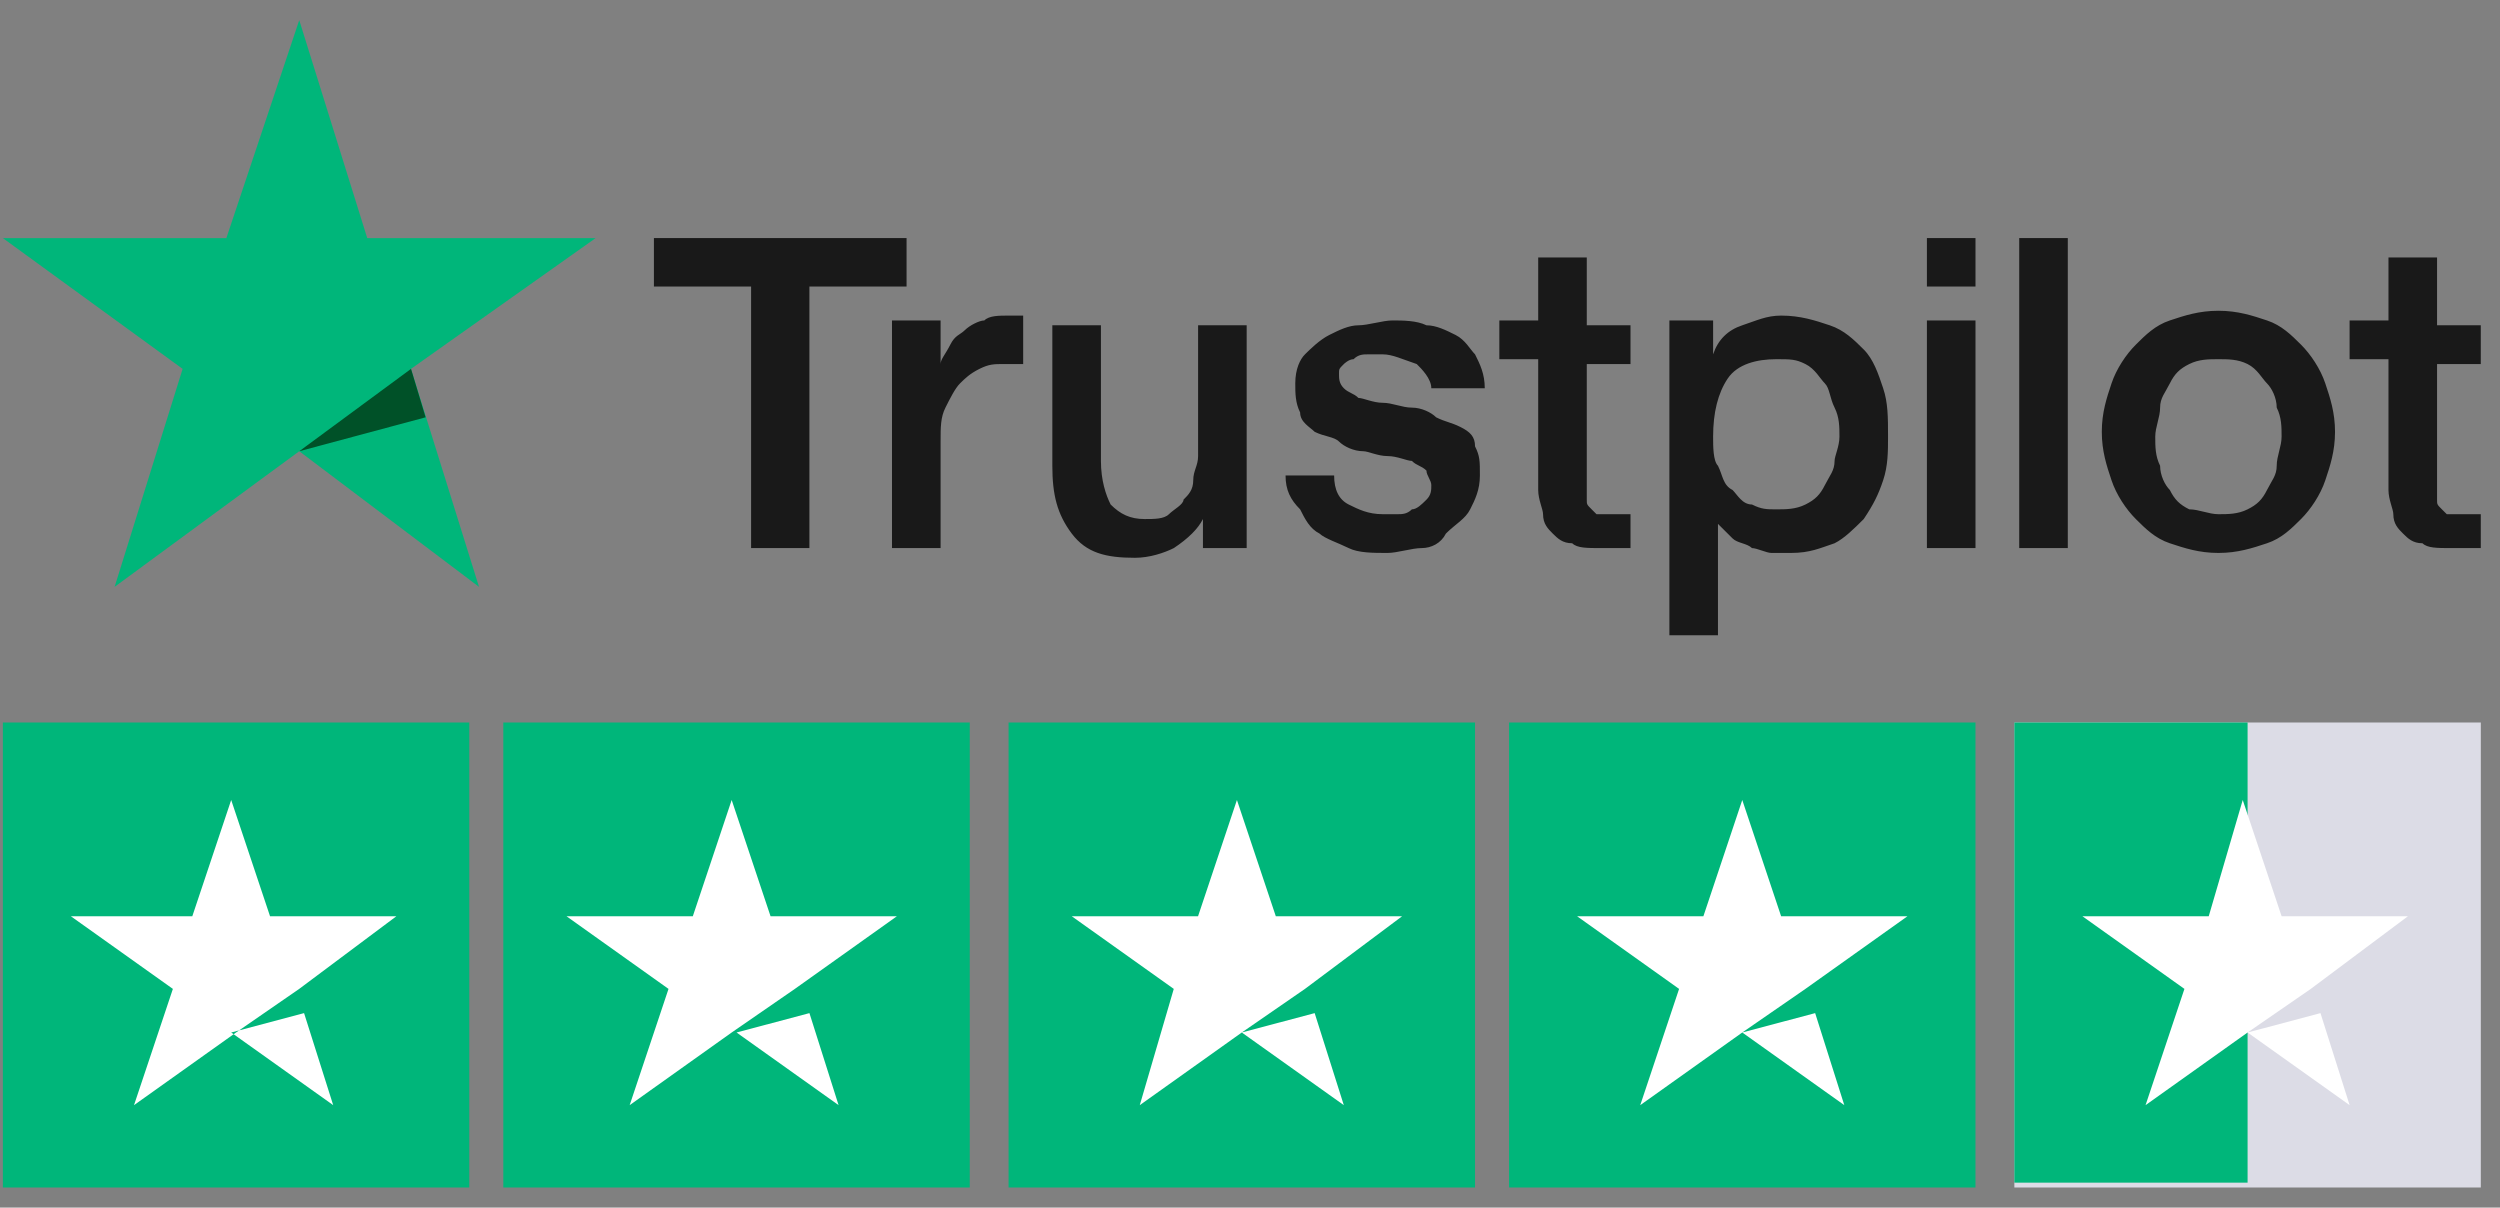 <svg width="118" height="57" viewBox="0 0 118 57" fill="none" xmlns="http://www.w3.org/2000/svg">
<rect x="0" y="0" width="118" height="57" fill="#808080" stroke="none"/>
<path d="M30.865 11.238H42.79V13.525H38.204V25.87H35.452V13.525H30.865V11.238ZM42.102 15.125H44.396V17.183C44.396 16.954 44.625 16.725 44.854 16.268C45.084 15.811 45.313 15.811 45.542 15.582C45.772 15.354 46.23 15.125 46.46 15.125C46.689 14.896 47.148 14.896 47.606 14.896C47.836 14.896 48.065 14.896 48.065 14.896H48.294V17.183C48.065 17.183 48.065 17.183 47.836 17.183C47.606 17.183 47.606 17.183 47.377 17.183C46.918 17.183 46.689 17.183 46.23 17.411C45.772 17.64 45.542 17.869 45.313 18.097C45.084 18.326 44.854 18.783 44.625 19.24C44.396 19.698 44.396 20.155 44.396 20.841V25.87H42.102V15.125ZM59.073 25.87H56.779V24.499C56.55 24.956 56.091 25.413 55.404 25.87C54.945 26.099 54.257 26.328 53.569 26.328C52.193 26.328 51.276 26.099 50.587 25.185C49.9 24.27 49.67 23.356 49.67 21.984V15.354H51.964V21.755C51.964 22.67 52.193 23.356 52.422 23.813C52.881 24.27 53.34 24.499 54.028 24.499C54.486 24.499 54.945 24.499 55.174 24.27C55.404 24.041 55.862 23.813 55.862 23.584C56.091 23.356 56.321 23.127 56.321 22.67C56.321 22.212 56.55 21.984 56.55 21.527V15.354H58.843V25.87H59.073ZM62.971 22.441C62.971 23.127 63.201 23.584 63.659 23.813C64.118 24.041 64.577 24.27 65.265 24.27C65.494 24.27 65.723 24.27 65.953 24.27C66.182 24.27 66.411 24.27 66.641 24.041C66.87 24.041 67.099 23.813 67.329 23.584C67.558 23.356 67.558 23.127 67.558 22.898C67.558 22.67 67.329 22.441 67.329 22.212C67.099 21.984 66.87 21.984 66.641 21.755C66.411 21.755 65.953 21.527 65.494 21.527C65.035 21.527 64.577 21.298 64.347 21.298C63.889 21.298 63.43 21.069 63.201 20.841C62.971 20.612 62.513 20.612 62.054 20.383C61.825 20.155 61.366 19.926 61.366 19.469C61.137 19.012 61.137 18.554 61.137 18.097C61.137 17.411 61.366 16.954 61.595 16.725C61.825 16.497 62.283 16.04 62.742 15.811C63.201 15.582 63.659 15.354 64.118 15.354C64.577 15.354 65.265 15.125 65.723 15.125C66.182 15.125 66.87 15.125 67.329 15.354C67.787 15.354 68.246 15.582 68.704 15.811C69.163 16.04 69.392 16.497 69.622 16.725C69.851 17.183 70.081 17.64 70.081 18.326H67.558C67.558 17.869 67.099 17.411 66.87 17.183C66.182 16.954 65.723 16.725 65.265 16.725C65.035 16.725 64.806 16.725 64.577 16.725C64.347 16.725 64.118 16.725 63.889 16.954C63.659 16.954 63.43 17.183 63.43 17.183C63.201 17.411 63.201 17.411 63.201 17.64C63.201 17.869 63.201 18.097 63.43 18.326C63.659 18.554 63.889 18.554 64.118 18.783C64.347 18.783 64.806 19.012 65.265 19.012C65.723 19.012 66.182 19.24 66.641 19.24C67.099 19.24 67.558 19.469 67.787 19.698C68.246 19.926 68.475 19.926 68.934 20.155C69.392 20.383 69.622 20.612 69.622 21.069C69.851 21.527 69.851 21.755 69.851 22.441C69.851 23.127 69.622 23.584 69.392 24.041C69.163 24.499 68.704 24.727 68.246 25.185C68.017 25.642 67.558 25.87 67.099 25.87C66.641 25.87 65.953 26.099 65.494 26.099C64.806 26.099 64.118 26.099 63.659 25.87C63.201 25.642 62.513 25.413 62.283 25.185C61.825 24.956 61.595 24.499 61.366 24.041C60.907 23.584 60.678 23.127 60.678 22.441H62.971ZM70.769 15.125H72.603V12.153H74.896V15.354H76.96V17.183H74.896V22.898C74.896 23.127 74.896 23.356 74.896 23.584C74.896 23.813 74.896 23.813 75.126 24.041C75.355 24.27 75.355 24.27 75.355 24.27C75.584 24.27 75.814 24.27 76.043 24.27C76.272 24.27 76.272 24.27 76.502 24.27C76.731 24.27 76.731 24.27 76.96 24.27V25.87C76.731 25.87 76.502 25.87 76.272 25.87C76.043 25.87 75.814 25.87 75.584 25.87C74.896 25.87 74.438 25.87 74.209 25.642C73.75 25.642 73.52 25.413 73.291 25.185C73.062 24.956 72.832 24.727 72.832 24.27C72.832 24.041 72.603 23.584 72.603 23.127V16.954H70.769V15.125ZM78.566 15.125H80.859V16.725C81.088 16.04 81.547 15.582 82.235 15.354C82.923 15.125 83.382 14.896 84.07 14.896C84.987 14.896 85.675 15.125 86.363 15.354C87.051 15.582 87.51 16.04 87.968 16.497C88.427 16.954 88.656 17.64 88.885 18.326C89.115 19.012 89.115 19.698 89.115 20.612C89.115 21.298 89.115 21.984 88.885 22.67C88.656 23.356 88.427 23.813 87.968 24.499C87.51 24.956 87.051 25.413 86.592 25.642C85.904 25.87 85.446 26.099 84.528 26.099C84.299 26.099 83.84 26.099 83.611 26.099C83.382 26.099 82.923 25.87 82.694 25.87C82.464 25.642 82.006 25.642 81.776 25.413C81.547 25.185 81.318 24.956 81.088 24.727V29.986H78.795V15.125H78.566ZM86.822 20.612C86.822 20.155 86.822 19.698 86.592 19.24C86.363 18.783 86.363 18.326 86.134 18.097C85.904 17.869 85.675 17.411 85.216 17.183C84.758 16.954 84.528 16.954 83.84 16.954C82.923 16.954 82.006 17.183 81.547 17.869C81.088 18.554 80.859 19.469 80.859 20.612C80.859 21.069 80.859 21.755 81.088 21.984C81.318 22.441 81.318 22.898 81.776 23.127C82.006 23.356 82.235 23.813 82.694 23.813C83.152 24.041 83.382 24.041 83.84 24.041C84.299 24.041 84.758 24.041 85.216 23.813C85.675 23.584 85.904 23.356 86.134 22.898C86.363 22.441 86.592 22.212 86.592 21.755C86.592 21.527 86.822 21.069 86.822 20.612ZM90.95 11.238H93.243V13.525H90.95V11.238ZM90.95 15.125H93.243V25.87H90.95V15.125ZM95.307 11.238H97.6V25.87H95.307V11.238ZM104.709 26.099C103.792 26.099 103.104 25.87 102.416 25.642C101.728 25.413 101.269 24.956 100.811 24.499C100.352 24.041 99.893 23.356 99.664 22.67C99.435 21.984 99.205 21.298 99.205 20.383C99.205 19.469 99.435 18.783 99.664 18.097C99.893 17.411 100.352 16.725 100.811 16.268C101.269 15.811 101.728 15.354 102.416 15.125C103.104 14.896 103.792 14.668 104.709 14.668C105.627 14.668 106.315 14.896 107.003 15.125C107.691 15.354 108.149 15.811 108.608 16.268C109.066 16.725 109.525 17.411 109.754 18.097C109.984 18.783 110.213 19.469 110.213 20.383C110.213 21.298 109.984 21.984 109.754 22.67C109.525 23.356 109.066 24.041 108.608 24.499C108.149 24.956 107.691 25.413 107.003 25.642C106.315 25.87 105.627 26.099 104.709 26.099ZM104.709 24.27C105.168 24.27 105.627 24.27 106.085 24.041C106.544 23.813 106.773 23.584 107.003 23.127C107.232 22.67 107.461 22.441 107.461 21.984C107.461 21.526 107.691 21.069 107.691 20.612C107.691 20.155 107.691 19.698 107.461 19.24C107.461 18.783 107.232 18.326 107.003 18.097C106.773 17.869 106.544 17.411 106.085 17.183C105.627 16.954 105.168 16.954 104.709 16.954C104.251 16.954 103.792 16.954 103.333 17.183C102.875 17.411 102.645 17.64 102.416 18.097C102.187 18.554 101.957 18.783 101.957 19.24C101.957 19.698 101.728 20.155 101.728 20.612C101.728 21.069 101.728 21.526 101.957 21.984C101.957 22.441 102.187 22.898 102.416 23.127C102.645 23.584 102.875 23.813 103.333 24.041C103.792 24.041 104.251 24.27 104.709 24.27ZM110.901 15.125H112.736V12.153H115.029V15.354H117.093V17.183H115.029V22.898C115.029 23.127 115.029 23.356 115.029 23.584C115.029 23.813 115.029 23.813 115.258 24.041C115.488 24.27 115.488 24.27 115.488 24.27C115.717 24.27 115.946 24.27 116.176 24.27C116.405 24.27 116.405 24.27 116.634 24.27C116.864 24.27 116.864 24.27 117.093 24.27V25.87C116.864 25.87 116.634 25.87 116.405 25.87C116.176 25.87 115.946 25.87 115.717 25.87C115.029 25.87 114.57 25.87 114.341 25.642C113.882 25.642 113.653 25.413 113.424 25.185C113.194 24.956 112.965 24.727 112.965 24.27C112.965 24.041 112.736 23.584 112.736 23.127V16.954H110.901V15.125Z" fill="#191919"/>
<path d="M28.113 11.239H17.334L14.124 0.95L10.684 11.239H0.135L8.62 17.411L5.409 27.7L14.124 21.298L22.609 27.7L19.398 17.411L28.113 11.239Z" fill="#00B67A"/>
<path d="M20.088 19.697L19.4 17.411L14.125 21.298L20.088 19.697Z" fill="#005128"/>
<path d="M22.15 34.102H0.135V56.05H22.15V34.102Z" fill="#00B67A"/>
<path d="M45.772 34.102H23.756V56.05H45.772V34.102Z" fill="#00B67A"/>
<path d="M69.621 34.102H47.605V56.05H69.621V34.102Z" fill="#00B67A"/>
<path d="M93.242 34.102H71.227V56.05H93.242V34.102Z" fill="#00B67A"/>
<path d="M117.094 34.102H95.078V56.05H117.094V34.102Z" fill="#DCDCE6"/>
<path d="M95.078 34.102H106.086V55.821H95.078V34.102Z" fill="#00B67A"/>
<path d="M10.912 48.734L14.352 47.819L15.727 52.163L10.912 48.734ZM18.709 43.247H12.746L10.912 37.76L9.077 43.247H3.344L8.16 46.676L6.325 52.163L11.141 48.734L14.122 46.676L18.709 43.247Z" fill="white"/>
<path d="M34.765 48.734L38.205 47.819L39.581 52.163L34.765 48.734ZM42.333 43.247H36.37L34.535 37.76L32.701 43.247H26.738L31.554 46.676L29.72 52.163L34.535 48.734L37.517 46.676L42.333 43.247Z" fill="white"/>
<path d="M58.612 48.734L62.052 47.819L63.428 52.163L58.612 48.734ZM66.18 43.247H60.218L58.383 37.76L56.548 43.247H50.586L55.402 46.676L53.797 52.163L58.612 48.734L61.594 46.676L66.18 43.247Z" fill="white"/>
<path d="M82.235 48.734L85.675 47.819L87.051 52.163L82.235 48.734ZM90.032 43.247H84.069L82.235 37.76L80.4 43.247H74.438L79.253 46.676L77.419 52.163L82.235 48.734L85.216 46.676L90.032 43.247Z" fill="white"/>
<path d="M106.086 48.734L109.526 47.819L110.902 52.163L106.086 48.734ZM113.654 43.247H107.692L105.857 37.76L104.252 43.247H98.289L103.105 46.676L101.27 52.163L106.086 48.734L109.068 46.676L113.654 43.247Z" fill="white"/>
</svg>
